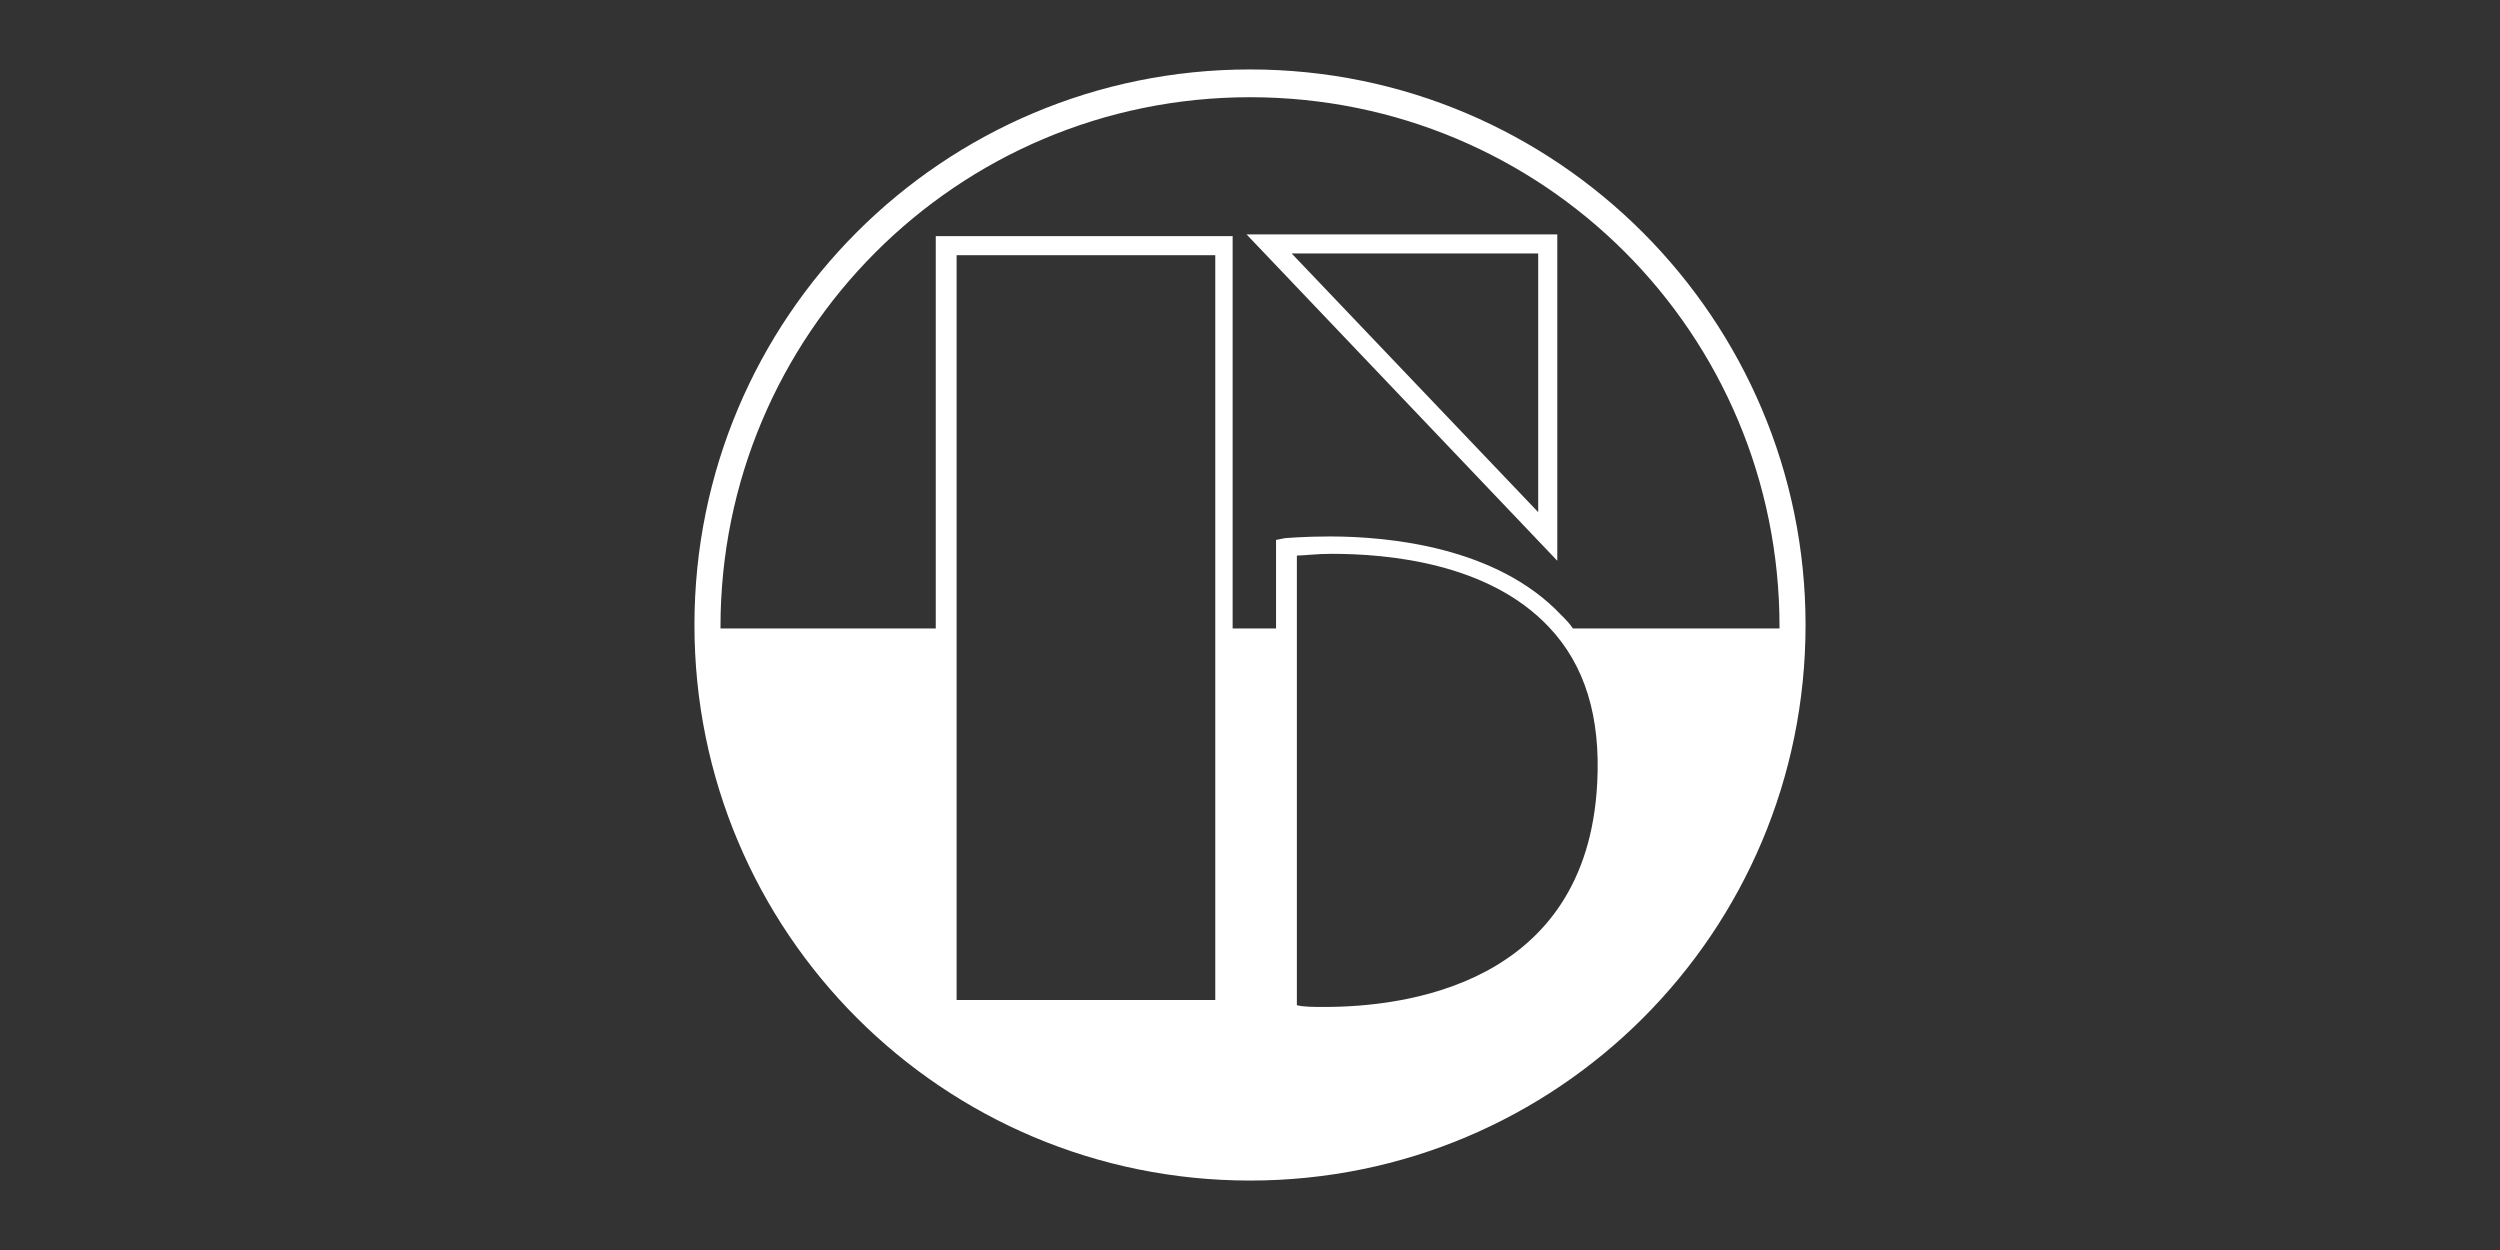 <svg xmlns="http://www.w3.org/2000/svg" viewBox="225.6 384.9 144 72"><rect x="225.6" y="384.9" width="144" height="72" fill="#333333" stroke="none"/><g fill="#FFF"><path d="M315.3 417.2v-18.8h-17.9l17.9 18.8zm-1.1-2.8L300 399.5h14.2v14.9z"/><path d="M297.6 388.9c-17.7 0-32 14.3-32 32s14.3 32 32 32 32-14.3 32-32c0-17.6-14.3-32-32-32zm-16.9 32.2v-21.5h14.9v42.9h-14.9v-21.4zm36.9 8.9c-.6 11.7-11.2 12.9-15.7 12.9-.7 0-1.2 0-1.6-.1v-25.9c.4 0 1.1-.1 2-.1 3.2 0 9 .5 12.5 4.2 2.1 2.2 3 5.2 2.8 9zm-1.4-8.9c-.2-.3-.4-.5-.7-.8-3.7-3.9-9.9-4.5-13.3-4.5-1.5 0-2.6.1-2.6.1l-.5.1v5.1h-2.5v-22.6h-17.1v22.6h-12.4v-.1c0-16.8 13.6-30.5 30.5-30.5s30.5 13.6 30.5 30.5v.1h-11.9z"/></g></svg>